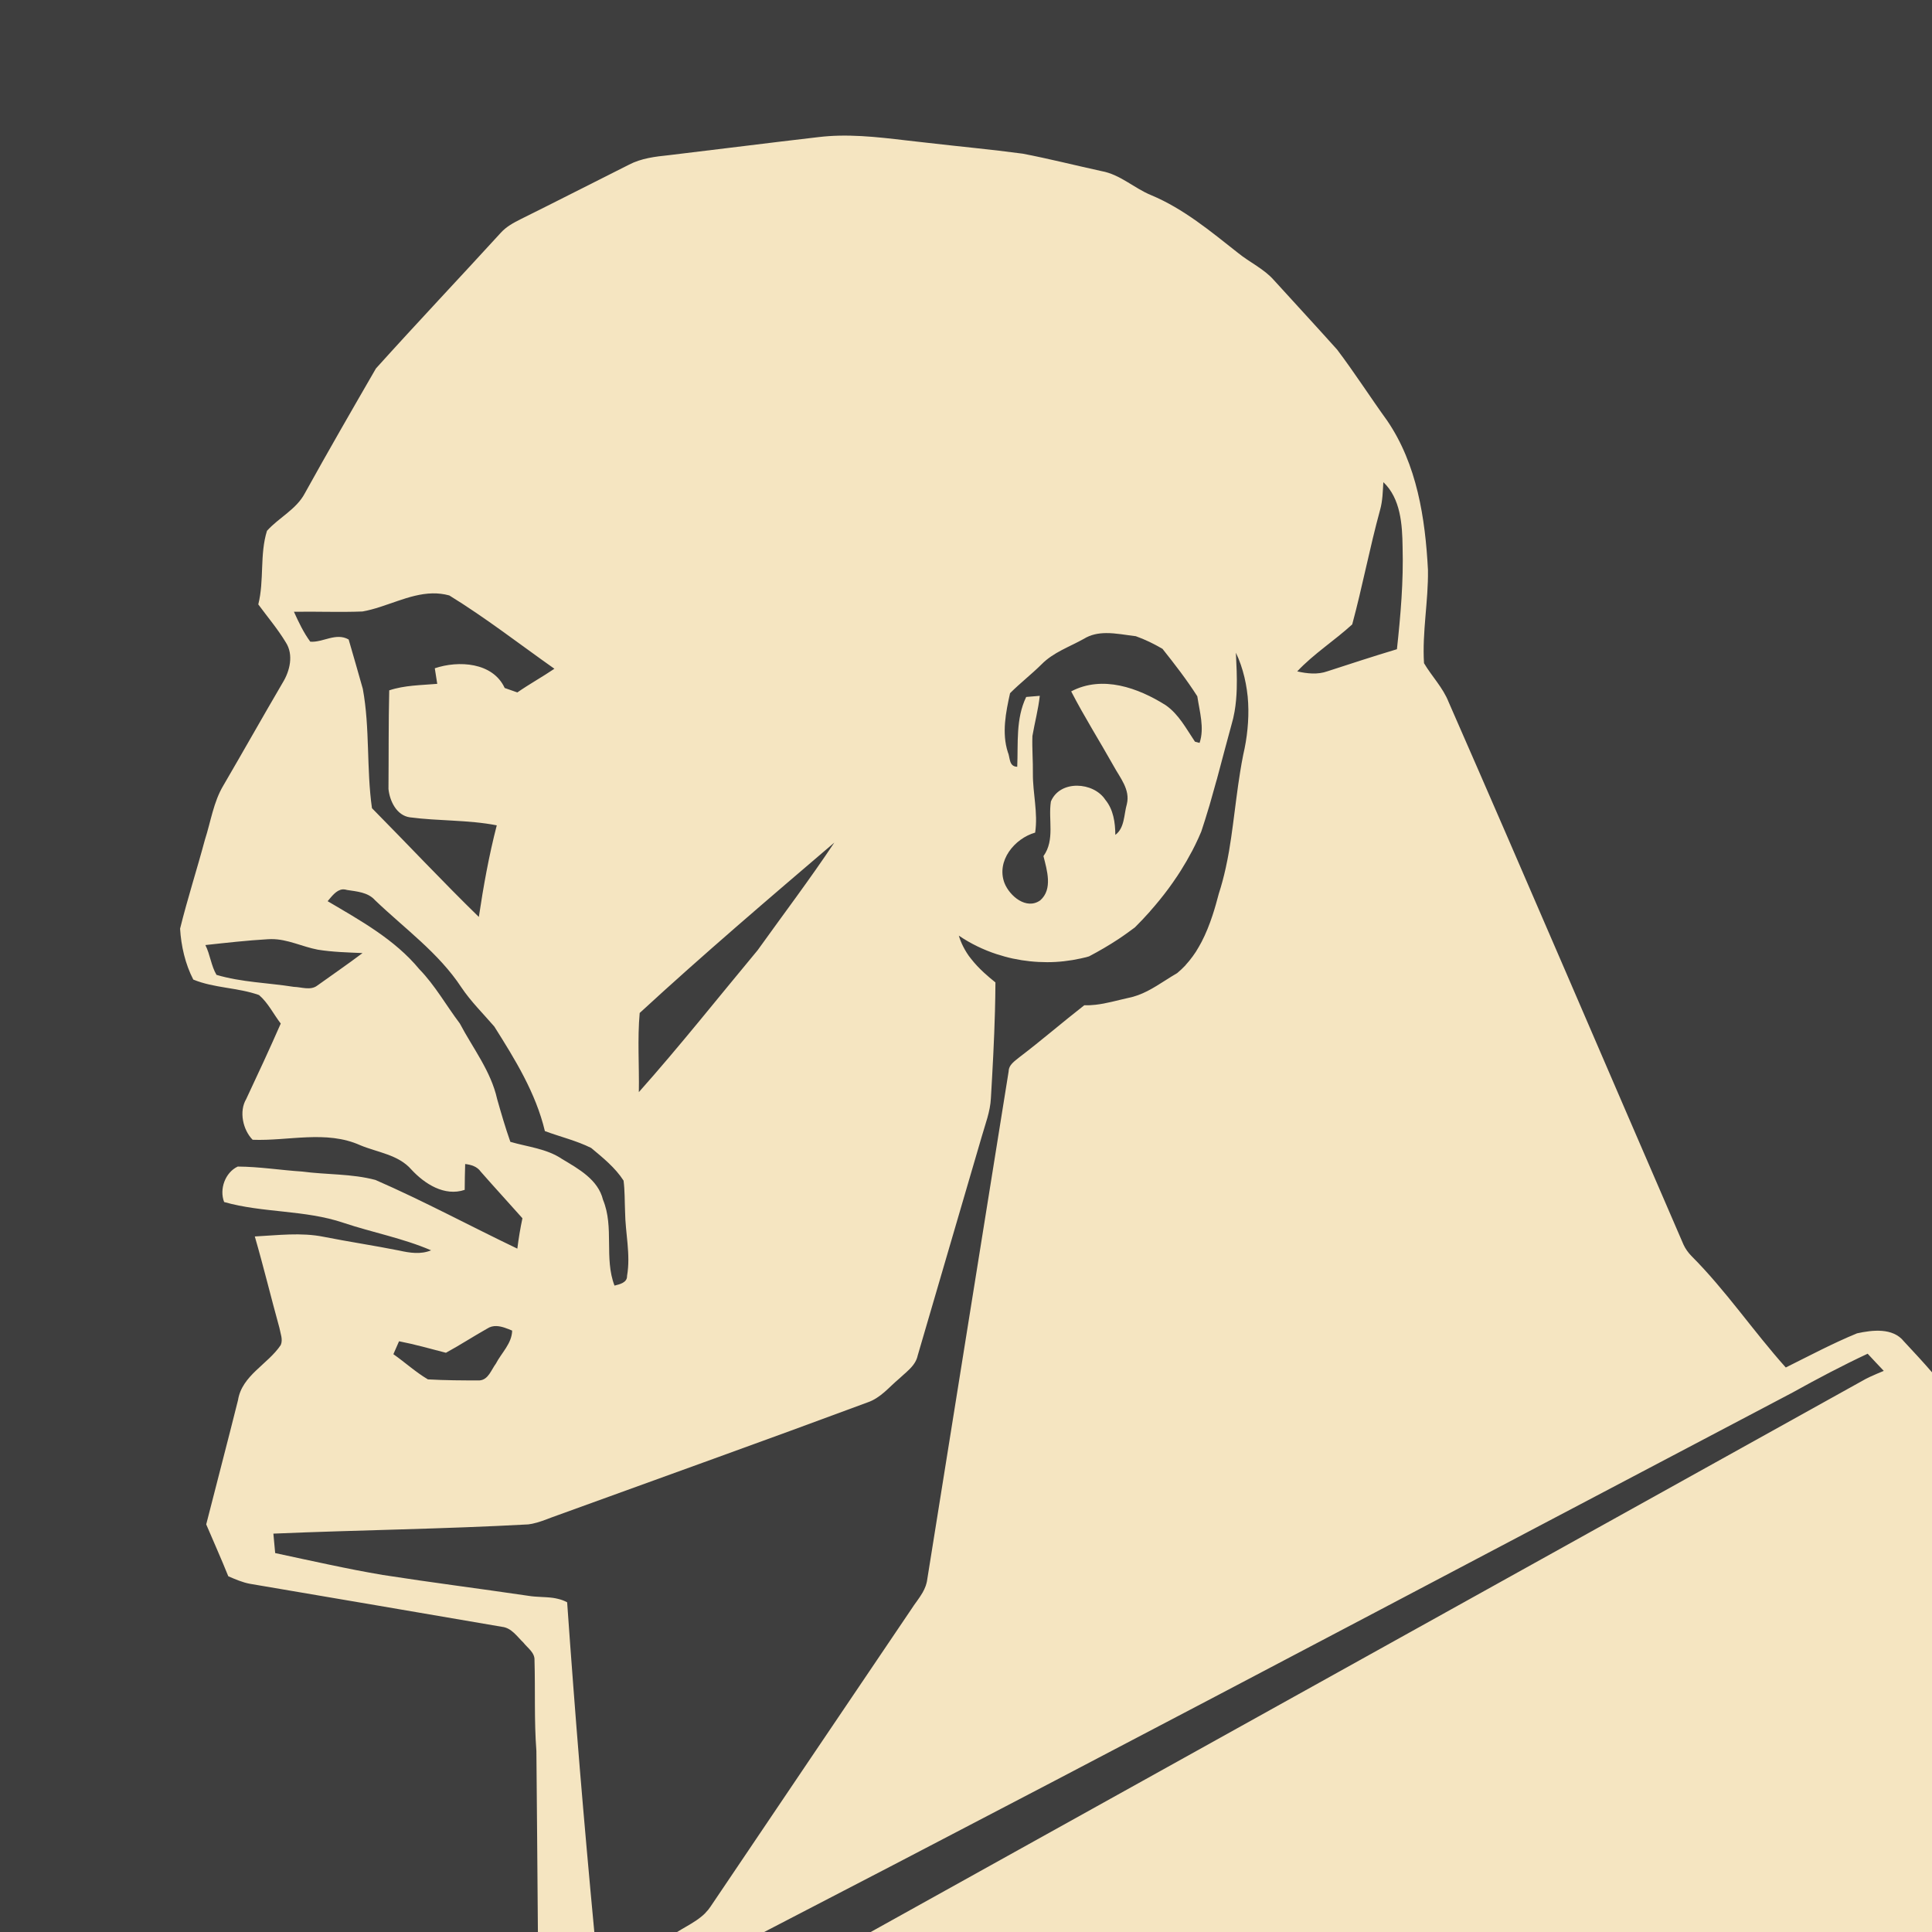 <?xml version="1.0" encoding="UTF-8" standalone="no"?>
<svg
   xmlns:dc="http://purl.org/dc/elements/1.1/"
   xmlns:cc="http://creativecommons.org/ns#"
   xmlns:rdf="http://www.w3.org/1999/02/22-rdf-syntax-ns#"
   xmlns:svg="http://www.w3.org/2000/svg"
   xmlns="http://www.w3.org/2000/svg"
   xmlns:sodipodi="http://sodipodi.sourceforge.net/DTD/sodipodi-0.dtd"
   xmlns:inkscape="http://www.inkscape.org/namespaces/inkscape"
   width="1280"
   height="1280"
   viewBox="0 0 1024 1024"
   version="1.1"
   id="svg2"
   inkscape:version="0.48.1 "
   sodipodi:docname="defend_medic.svg">
  <defs
     id="defs28" />
  <sodipodi:namedview
     pagecolor="#ffffff"
     bordercolor="#666666"
     borderopacity="1"
     objecttolerance="10"
     gridtolerance="10"
     guidetolerance="10"
     inkscape:pageopacity="0"
     inkscape:pageshadow="2"
     inkscape:window-width="1920"
     inkscape:window-height="1018"
     id="namedview26"
     showgrid="false"
     inkscape:snap-page="true"
     fit-margin-top="0"
     fit-margin-left="0"
     fit-margin-right="0"
     fit-margin-bottom="0"
     inkscape:zoom="0.6609375"
     inkscape:cx="640"
     inkscape:cy="640"
     inkscape:window-x="-8"
     inkscape:window-y="-8"
     inkscape:window-maximized="1"
     inkscape:current-layer="svg2" />
  <rect
     style="fill:#3e3e3e;fill-opacity:1"
     id="rect3007"
     width="1024"
     height="1024"
     x="0"
     y="0" />
  <path
     style="fill:#f5e5c1"
     d="m 444.85,71.9 c -3.642,0.073 -7.255,0.33 -10.9,0.75 -26.5,3.06 -52.97,6.46 -79.45,9.6 -7.22,0.74 -14.63,1.63 -21.15,5.05 -19.12,9.58 -38.17,19.35 -57.35,28.85 -3.82,1.92 -7.65,3.98 -10.55,7.2 -21.98,24.06 -44.4,47.75 -66.2,71.95 -12.7,21.96 -25.37,43.92 -37.65,66.1 -4.52,8.62 -13.82,12.93 -20.1,19.95 -3.92,12.58 -1.38,26.18 -4.6,39 4.92,6.68 10.3,13.03 14.6,20.15 4.2,6.5 2.17,15.1 -1.65,21.3 -10.6,18.1 -20.89,36.4 -31.45,54.5 -5.28,8.8 -6.68,19.18 -9.8,28.8 -4.22,15.76 -9.25,31.28 -13.15,47.1 0.54,9.2 2.74,18.8 7,27 11.08,4.56 23.57,4.18 34.85,8.2 4.82,4.14 7.64,10.08 11.5,15.1 -5.88,13.44 -12.06,26.72 -18.3,40 -3.94,6.62 -1.72,16.42 3.4,21.6 18.94,0.74 38.99,-5.22 57.05,2.9 9.2,3.84 20.2,4.96 27.1,12.9 7.02,7.58 17.55,14.37 28.25,10.75 0,-4.58 0.13,-9.14 0.25,-13.7 3.18,0.38 6.33,1.31 8.25,4.05 7.26,8.3 14.78,16.44 22.1,24.7 -1.14,5.34 -2.02,10.68 -2.7,16.1 -25.14,-12.02 -49.64,-25.26 -75.2,-36.4 -12.6,-3.36 -25.92,-2.73 -38.8,-4.45 -11.42,-0.74 -22.76,-2.59 -34.2,-2.65 -6.68,3.16 -9.84,12.02 -7.2,18.8 20.54,5.84 42.78,4.1 63.2,11 15.42,5.16 31.56,8.16 46.5,14.6 -5.52,2.28 -11.36,1.36 -17,0.1 -13.24,-2.64 -26.61,-4.63 -39.85,-7.25 -12.1,-2.46 -24.42,-0.82 -36.6,-0.2 4.66,16.06 8.59,32.33 13.05,48.45 0.52,2.92 1.98,6.18 0.7,9.1 -6.86,10.28 -20.57,16.06 -22.65,29.2 -5.48,21.98 -11.27,43.89 -16.85,65.85 3.9,9.18 7.98,18.24 11.7,27.5 3.72,1.6 7.48,3.26 11.5,4 44.52,7.6 89.08,15.12 133.6,22.8 5.04,0.56 7.92,5.13 11.3,8.35 2.24,2.88 6.14,5.32 5.9,9.4 0.46,16.02 -0.22,32.05 1,48.05 0.34,31.98 0.5,63.97 0.8,95.95 l 29.9,0 c -1.375,-14.545 -2.709,-29.096 -4,-43.65 -1.287,-14.538 -2.551,-29.103 -3.75,-43.65 -10e-4,-0.017 10e-4,-0.033 0,-0.05 -1.199,-14.547 -2.342,-29.094 -3.45,-43.65 -0.001,-0.017 10e-4,-0.033 0,-0.05 -1.109,-14.572 -2.185,-29.12 -3.2,-43.7 -1.6,-0.888 -3.241,-1.455 -4.95,-1.85 -0.845,-0.199 -1.687,-0.38 -2.55,-0.5 -4.321,-0.592 -8.8,-0.375 -13.1,-1.1 -12.85,-1.9 -25.735,-3.655 -38.6,-5.45 -12.867,-1.788 -25.72,-3.6 -38.55,-5.6 -4.78,-0.815 -9.541,-1.678 -14.3,-2.6 -4.761,-0.922 -9.502,-1.909 -14.25,-2.9 -9.49,-1.982 -18.97,-4.06 -28.45,-6.1 -0.32,-3.44 -0.63,-6.88 -0.95,-10.3 45.06,-1.92 90.13,-2.42 135.15,-4.9 0.705,-0.095 1.407,-0.206 2.1,-0.35 3.467,-0.719 6.783,-2.039 10.1,-3.3 1.327,-0.506 2.67,-0.985 4,-1.45 54.54,-19.82 109.15,-39.33 163.55,-59.55 3.43,-1.15 6.317,-3.192 9,-5.5 1.341,-1.154 2.606,-2.383 3.9,-3.6 1.294,-1.217 2.61,-2.42 3.95,-3.55 2.362,-2.237 5.117,-4.33 7.15,-6.9 0.81,-1.03 1.5,-2.124 2,-3.35 0.251,-0.613 0.455,-1.272 0.6,-1.95 11.26,-38.66 22.64,-77.26 33.9,-115.9 0.96,-3.38 2.107,-6.755 3.05,-10.15 0.943,-3.395 1.68,-6.81 1.85,-10.35 0.9,-15.315 1.742,-30.654 2.15,-46 0.136,-5.115 0.225,-10.235 0.25,-15.35 -1.047,-0.848 -2.071,-1.673 -3.1,-2.55 -1.019,-0.868 -2.017,-1.744 -3,-2.65 -2.469,-2.276 -4.758,-4.684 -6.8,-7.3 -0.407,-0.52 -0.817,-1.013 -1.2,-1.55 -0.384,-0.538 -0.742,-1.094 -1.1,-1.65 -0.714,-1.11 -1.353,-2.261 -1.95,-3.45 -0.897,-1.785 -1.669,-3.663 -2.25,-5.65 6.225,4.231 13.017,7.513 20.15,9.85 0.015,0.005 0.035,-0.005 0.05,0 2.839,0.928 5.728,1.729 8.65,2.35 0.016,0.003 0.034,-0.003 0.05,0 2.922,0.62 5.879,1.091 8.85,1.4 0.016,0.002 0.034,-0.002 0.05,0 1.477,0.153 2.967,0.275 4.45,0.35 2.999,0.152 6.003,0.168 9,0 2.997,-0.168 5.991,-0.508 8.95,-1 2.959,-0.492 5.912,-1.13 8.8,-1.95 5.3,-2.775 10.479,-5.801 15.5,-9.1 1.586,-1.042 3.156,-2.152 4.7,-3.25 1.377,-0.981 2.76,-1.974 4.1,-3 2.736,-2.725 5.428,-5.551 8,-8.45 0.008,-0.009 -0.008,-0.041 0,-0.05 3.439,-3.878 6.718,-7.876 9.8,-12.05 1.541,-2.087 3.012,-4.192 4.45,-6.35 0.013,-0.019 0.037,-0.031 0.05,-0.05 0.719,-1.079 1.408,-2.154 2.1,-3.25 2.075,-3.288 3.992,-6.612 5.8,-10.05 0.01,-0.02 0.04,-0.03 0.05,-0.05 1.194,-2.273 2.333,-4.614 3.4,-6.95 0.538,-1.178 1.046,-2.356 1.55,-3.55 1.377,-4.113 2.661,-8.244 3.9,-12.4 0.16,-0.535 0.342,-1.065 0.5,-1.6 0.005,-0.015 -0.005,-0.035 0,-0.05 0.152,-0.516 0.299,-1.033 0.45,-1.55 1.069,-3.67 2.092,-7.362 3.1,-11.05 0.137,-0.503 0.313,-0.997 0.45,-1.5 0.004,-0.016 -0.004,-0.034 0,-0.05 0.339,-1.248 0.664,-2.5 1,-3.75 2.202,-8.197 4.339,-16.423 6.6,-24.6 0.69,-2.329 1.24,-4.684 1.65,-7.05 0.685,-3.947 1.022,-7.941 1.15,-11.95 0.203,-6.407 -0.14,-12.87 -0.45,-19.25 0.496,1.042 0.964,2.086 1.4,3.15 0.872,2.128 1.609,4.299 2.25,6.5 0.641,2.201 1.175,4.445 1.6,6.7 0.4,2.124 0.73,4.294 0.95,6.45 0.012,0.118 0.039,0.232 0.05,0.35 0.002,0.016 -0.002,0.034 0,0.05 0.109,1.129 0.188,2.266 0.25,3.4 0.255,4.619 0.101,9.238 -0.35,13.85 -0.225,2.298 -0.521,4.582 -0.9,6.85 -0.379,2.268 -0.83,4.53 -1.35,6.75 -0.62,3.055 -1.153,6.121 -1.65,9.2 -1.491,9.237 -2.562,18.569 -3.8,27.85 -0.619,4.641 -1.254,9.247 -2.05,13.85 -0.003,0.016 0.003,0.034 0,0.05 -0.528,3.053 -1.135,6.125 -1.8,9.15 -1.003,4.561 -2.203,9.08 -3.65,13.55 -1.005,3.83 -2.076,7.7 -3.35,11.55 -1.593,4.812 -3.474,9.586 -5.8,14.05 -0.464,0.892 -0.948,1.732 -1.45,2.6 -0.51,0.882 -0.999,1.746 -1.55,2.6 -0.543,0.841 -1.114,1.64 -1.7,2.45 -0.587,0.811 -1.217,1.624 -1.85,2.4 -0.632,0.776 -1.269,1.511 -1.95,2.25 -0.009,0.009 0.009,0.041 0,0.05 -0.674,0.729 -1.376,1.41 -2.1,2.1 -0.749,0.715 -1.494,1.381 -2.3,2.05 -2.11,1.215 -4.173,2.532 -6.25,3.85 -3.115,1.978 -6.238,3.983 -9.5,5.65 -3.262,1.667 -6.675,2.995 -10.35,3.7 -5.715,1.26 -11.417,2.962 -17.25,3.6 -1.945,0.216 -3.925,0.325 -5.9,0.25 -2.89,2.265 -5.746,4.538 -8.6,6.85 -5.709,4.621 -11.361,9.314 -17.1,13.9 -2.869,2.294 -5.78,4.57 -8.7,6.8 -1.22,1.02 -2.632,2.01 -3.75,3.2 -0.278,0.296 -0.517,0.576 -0.75,0.9 -0.726,0.989 -1.177,2.074 -1.2,3.45 -14.4,90.06 -28.92,180.17 -43.3,270.25 -0.138,0.713 -0.324,1.376 -0.55,2.05 -0.005,0.015 0.005,0.035 0,0.05 -0.062,0.184 -0.132,0.368 -0.2,0.55 -0.424,1.131 -0.949,2.248 -1.55,3.3 -1.763,3.087 -4.125,5.875 -6,8.85 -35.5,52.52 -70.98,105.04 -106.4,157.6 -0.784,1.2 -1.677,2.253 -2.65,3.25 -0.008,0.01 0.009,0.041 0,0.05 -2.916,2.979 -6.601,5.178 -10.25,7.3 -1.626,0.945 -3.235,1.87 -4.8,2.85 l 46.15,0 c 22.777,-11.783 45.551,-23.614 68.3,-35.45 113.734,-59.172 227.137,-118.965 340.55,-178.75 45.368,-23.917 90.76,-47.82 136.15,-71.7 13.06,-7.26 26.31,-14.26 39.85,-20.6 2.84,3.04 5.67,6.1 8.55,9.1 -2.415,1.005 -4.833,1.994 -7.2,3.1 -0.788,0.372 -1.575,0.75 -2.35,1.15 C 813.1,828.55 637.3,926.3 461.5,1024 l 562.5,0 0,-296.65 c -4.82,-5.6 -9.88,-11 -14.9,-16.4 -5.86,-7.36 -16.73,-6.03 -24.85,-4.25 -12.9,5.3 -25.27,11.9 -37.75,18.1 -17.26,-19.26 -31.78,-40.88 -50.1,-59.2 -1.66,-1.74 -3.1,-3.72 -4.1,-5.9 -41.54,-95.86 -82.56,-191.92 -124.5,-287.6 -3.02,-7.68 -8.91,-13.6 -13.05,-20.6 -1.02,-16.48 2.34,-32.92 2.1,-49.4 -1.44,-27.46 -5.81,-56 -21.65,-79.2 -8.98,-12.42 -17.24,-25.36 -26.5,-37.6 -11.02,-12.3 -22.28,-24.46 -33.4,-36.7 -5.36,-6.14 -12.96,-9.5 -19.2,-14.6 -14.44,-11.38 -28.81,-23.39 -45.95,-30.55 -9.06,-3.7 -16.44,-10.99 -26.3,-12.75 -13.94,-3.04 -27.78,-6.57 -41.8,-9.25 -16.62,-2.24 -33.29,-3.76 -49.95,-5.7 -15.681,-1.625 -31.469,-4.168 -47.25,-3.85 z M 733.2,255.55 c 9.18,8.66 10.04,22.49 10.2,34.35 0.52,18.12 -1.04,36.2 -3,54.2 -12.34,3.7 -24.61,7.72 -36.85,11.7 -5.2,1.86 -10.76,1.23 -16,0.05 8.76,-9.32 19.79,-16.34 29.15,-24.9 5.42,-20.06 9.25,-40.54 14.75,-60.6 1.38,-4.82 1.45,-9.86 1.75,-14.8 z M 229.25,314.5 c 2.923,-0.057 5.885,0.279 8.9,1.1 19.3,11.86 37.2,25.81 55.7,38.85 -6.44,4.36 -13.25,8.11 -19.65,12.55 -2.22,-0.78 -4.48,-1.55 -6.7,-2.35 -6.3,-13.66 -24.47,-14.69 -37.05,-10.45 0.4,2.76 0.86,5.49 1.3,8.25 -8.52,0.74 -17.25,0.71 -25.45,3.45 -0.42,17.42 -0.24,34.83 -0.4,52.25 0.64,6.36 4.31,14.09 11.35,15.05 15.28,2.02 30.91,1.29 46.05,4.25 -4.14,15.98 -7.06,32.23 -9.5,48.55 -19.28,-18.8 -37.71,-38.49 -56.65,-57.65 -2.98,-20.98 -1.01,-42.37 -4.85,-63.25 -2.48,-8.7 -4.94,-17.45 -7.5,-26.15 -6.74,-3.86 -13.71,1.71 -20.35,1.15 -3.58,-4.88 -6.17,-10.35 -8.65,-15.85 12.14,-0.2 24.23,0.33 36.35,-0.15 12.48,-2.21 24.432,-9.351 37.1,-9.6 z m 356.95,21.05 c 5.258,-0.046 10.693,1.065 15.8,1.65 4.92,1.74 9.67,4.08 14.15,6.7 6.46,8.12 12.87,16.41 18.45,25.15 1.18,8.02 3.88,16.88 1.2,24.7 -0.6,-0.16 -1.83,-0.49 -2.45,-0.65 -4.62,-6.84 -8.51,-14.44 -15.45,-19.3 -14.64,-9.24 -33.59,-16.07 -50.15,-7.35 6.94,13.46 15.08,26.33 22.5,39.55 3.4,6.26 8.9,12.5 7,20.2 -1.58,5.5 -1.12,12.64 -6.1,16.3 -0.06,-6.54 -1,-13.38 -5.3,-18.6 -6.28,-9.58 -24.05,-10.62 -28.85,0.9 -1.52,9.6 2.27,20.33 -3.95,28.95 1.86,7.44 5.04,17.53 -1.7,23.45 -7.34,5.22 -16.21,-2.27 -18.95,-9.15 -4.46,-11.76 5.31,-23.63 16.25,-26.75 1.58,-10.48 -1.28,-20.84 -1.2,-31.3 0.1,-6.64 -0.49,-13.28 -0.25,-19.9 1.22,-7.1 3.12,-14.12 3.9,-21.3 -1.8,0.14 -5.4,0.46 -7.2,0.6 -5.6,11.62 -4.21,24.52 -4.75,37 -4.54,-0.1 -3.7,-4.96 -5,-7.8 -3.24,-10.14 -1.04,-21.12 1.2,-31.2 5.32,-5.34 11.34,-9.98 16.7,-15.3 6.22,-6.34 14.78,-9.24 22.4,-13.5 3.649,-2.266 7.66,-3.014 11.75,-3.05 z m -144,111.05 c -12.94,19.44 -27.05,38.07 -40.65,57.05 -20.92,25.12 -41.23,50.8 -62.95,75.2 0.26,-13.96 -0.81,-28.09 0.45,-41.95 33.58,-30.94 68.41,-60.62 103.15,-90.3 z m -260.65,24.8 c 0.223,-0.022 0.47,-0.007 0.7,0 0.527,0.016 1.08,0.113 1.65,0.3 5.24,0.82 11.14,1.19 14.9,5.45 15.62,14.98 33.71,27.88 45.75,46.2 5.06,7.54 11.55,13.89 17.45,20.75 10.96,17.36 21.98,35.18 26.8,55.4 8.16,3.04 16.75,5.05 24.55,8.95 6.2,5.18 12.75,10.44 17.15,17.3 0.7,5.42 0.56,10.94 0.8,16.4 0.12,11.38 3.03,22.72 1.05,34.1 0.12,3.62 -3.97,4.47 -6.65,5.15 -5.6,-14.52 -0.06,-30.96 -6.1,-45.5 -2.6,-10.7 -12.96,-16.36 -21.7,-21.6 -8.16,-5.52 -18.16,-6.4 -27.4,-9.1 -2.64,-7.46 -4.84,-15.05 -7,-22.65 -3.28,-14.8 -12.86,-26.94 -19.8,-40.1 -7.22,-9.54 -13.07,-20.15 -21.45,-28.75 -13.02,-15.78 -31.26,-25.81 -48.6,-36.05 2.1,-2.445 4.56,-5.919 7.9,-6.25 z m -37.75,26.35 c 8.546,-0.07 16.381,4.044 24.65,5.6 7.84,1.26 15.8,1.46 23.7,1.8 -7.84,5.9 -15.97,11.48 -23.95,17.2 -3.6,2.78 -8.4,0.8 -12.5,0.7 -13.62,-2.16 -27.69,-2.41 -40.95,-6.35 -2.86,-4.82 -3.34,-10.76 -5.9,-15.8 11.06,-1.2 22.15,-2.46 33.25,-3.1 0.576,-0.044 1.13,-0.045 1.7,-0.05 z m 119.35,205.1 c 2.835,0.099 5.737,1.325 8.3,2.4 -0.16,6.86 -5.65,11.77 -8.65,17.55 -2.42,3.2 -3.95,8.53 -8.65,8.85 -9.1,0.02 -18.27,-0.03 -27.35,-0.55 -6.5,-3.84 -12.12,-9.01 -18.3,-13.35 1.02,-2.28 2.02,-4.57 3,-6.85 8.36,1.62 16.59,3.96 24.85,6.1 7.42,-4.04 14.49,-8.66 21.85,-12.8 1.56,-1.042 3.249,-1.41 4.95,-1.35 z"
     id="path6"
     inkscape:connector-curvature="0" />
</svg>
